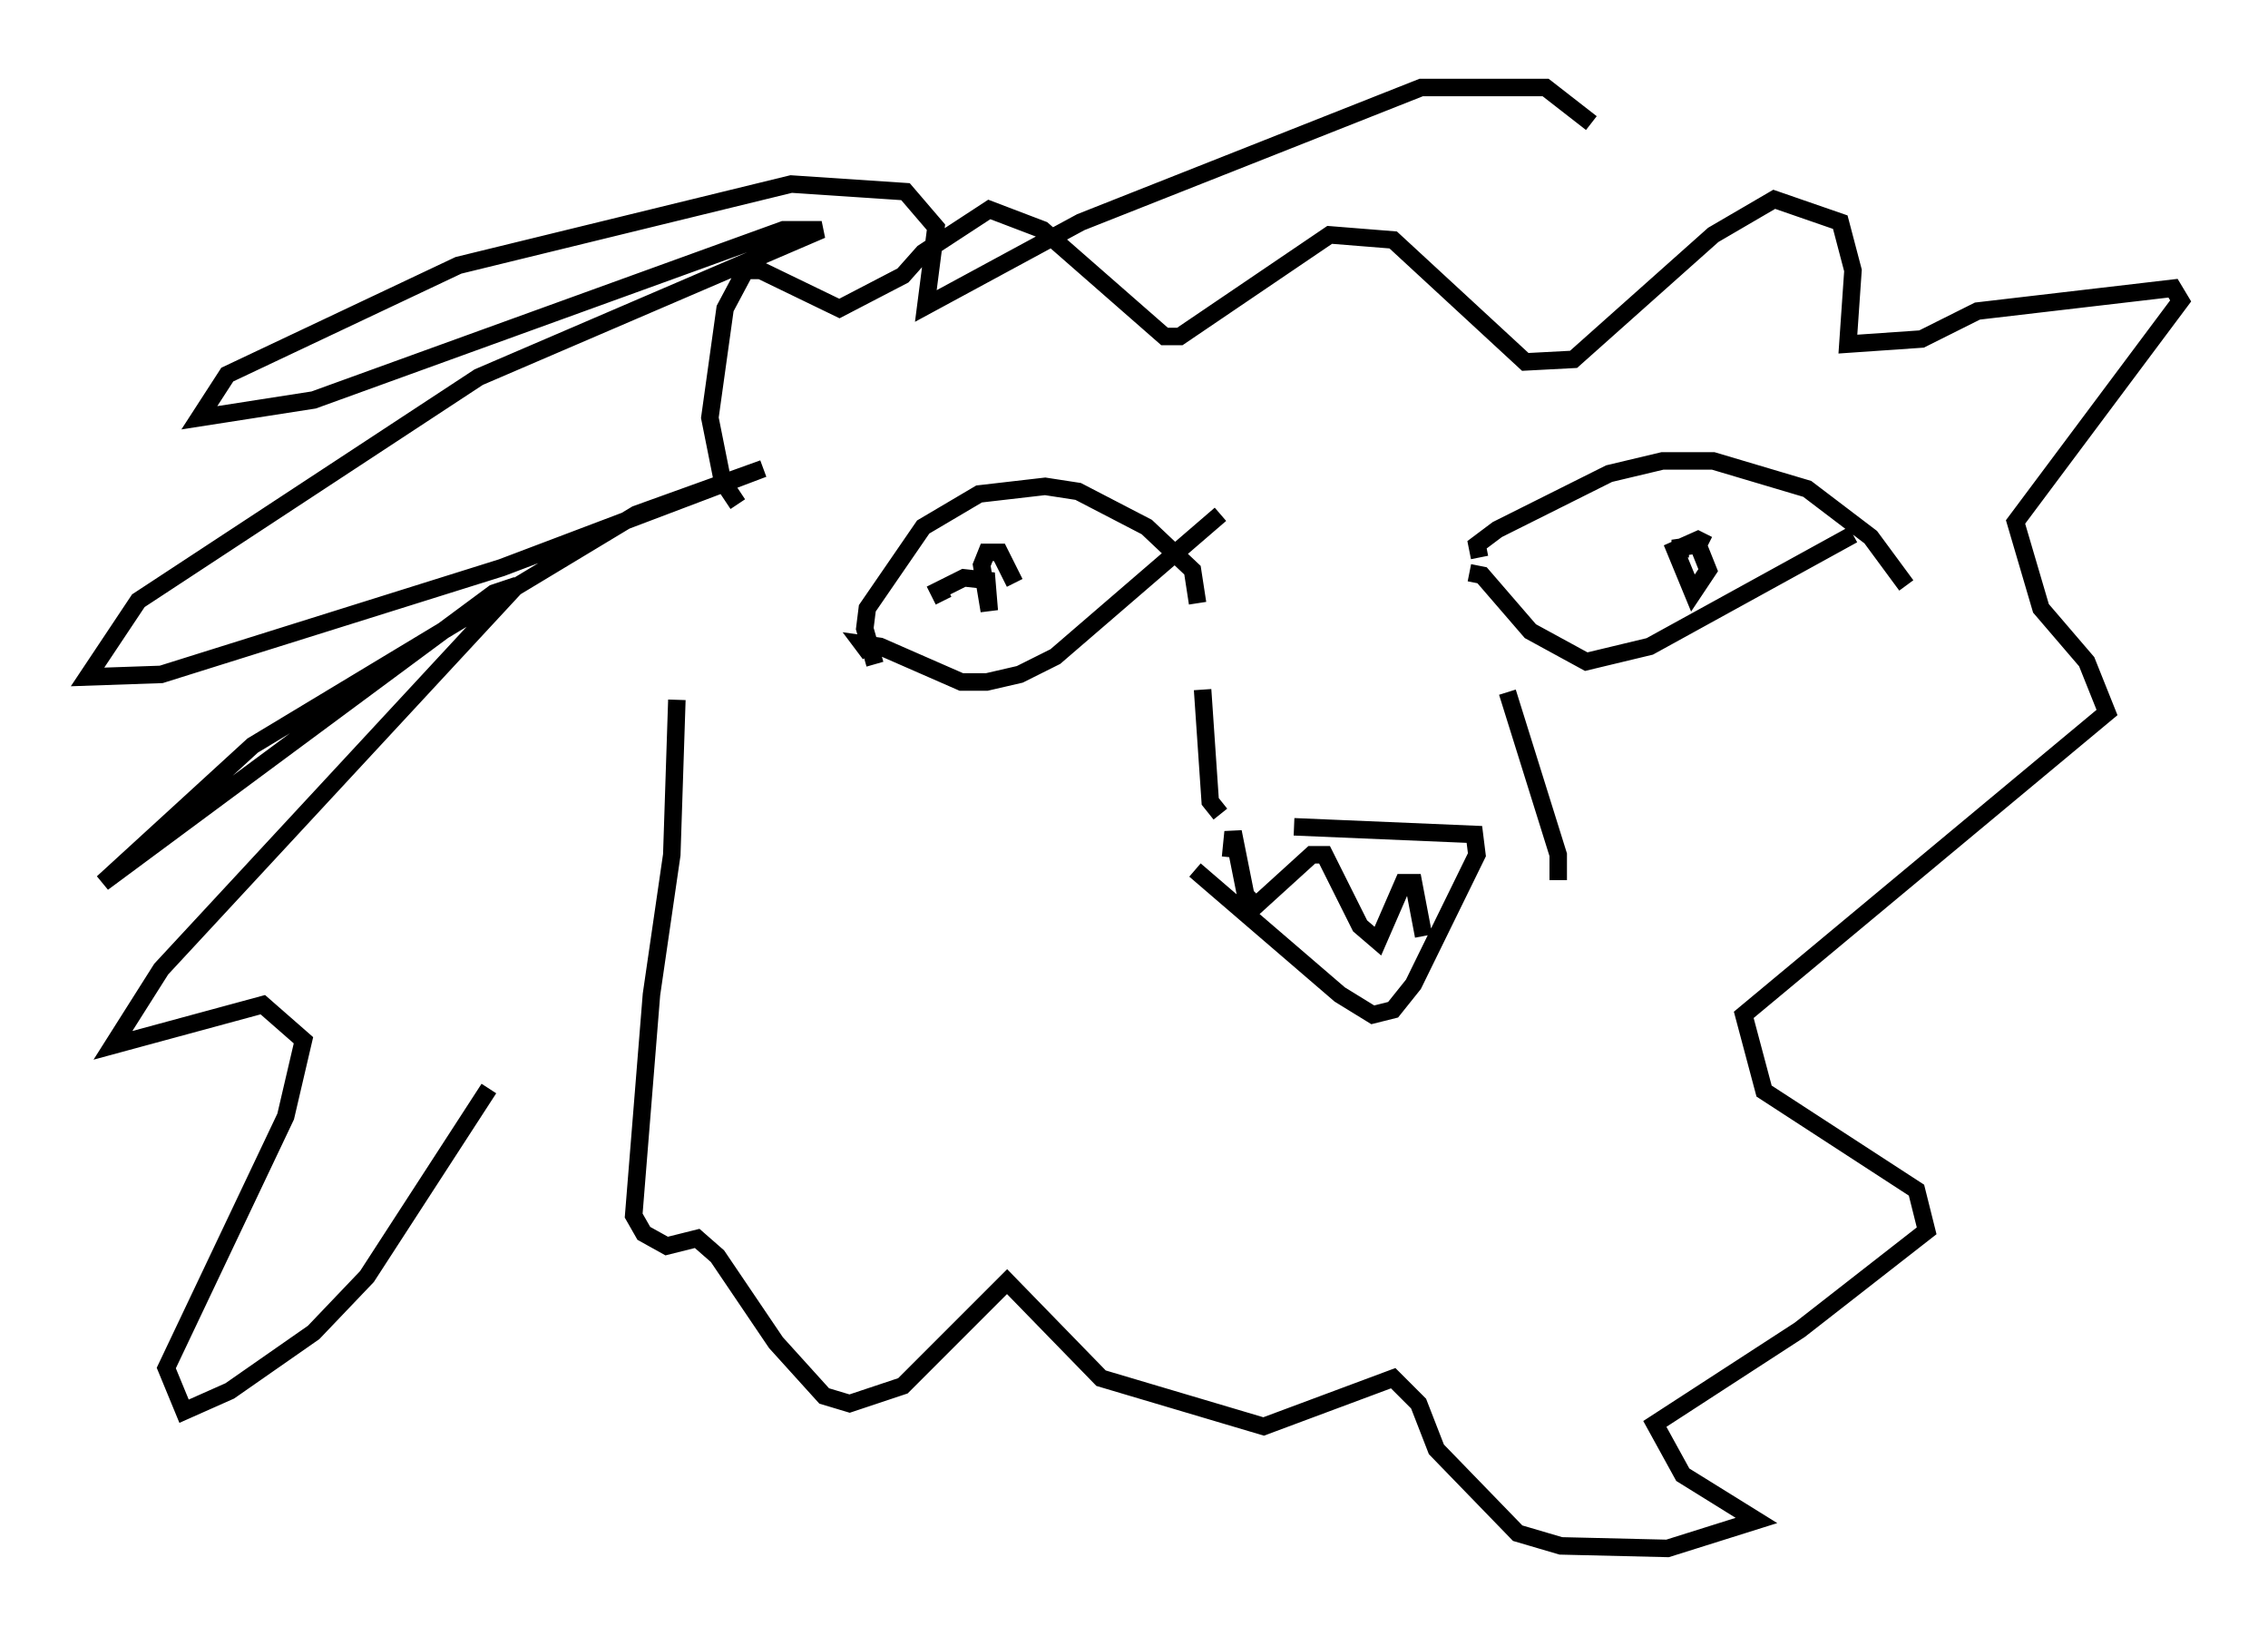 <?xml version="1.0" encoding="utf-8" ?>
<svg baseProfile="full" height="93.519" version="1.1" width="129.687" xmlns="http://www.w3.org/2000/svg" xmlns:ev="http://www.w3.org/2001/xml-events" xmlns:xlink="http://www.w3.org/1999/xlink"><defs /><rect fill="white" height="93.519" width="129.687" x="0" y="0" /><path d="M69.927, 47.559 m4.067, -0.291 l10.313, 0.436 0.145, 1.162 l-3.631, 7.408 -1.162, 1.453 l-1.162, 0.291 -1.888, -1.162 l-8.279, -7.117 m1.453, -3.196 l-0.581, -0.726 -0.436, -6.391 m20.335, 10.894 l0.0, -1.453 -2.905, -9.296 m-15.832, 9.441 l0.145, -1.453 0.726, 3.631 l0.581, 0.581 3.196, -2.905 l0.726, 0.0 2.034, 4.067 l1.017, 0.872 1.453, -3.341 l0.581, 0.0 0.581, 3.05 m-31.374, -15.542 l-0.581, -2.034 0.145, -1.162 l3.196, -4.648 3.196, -1.888 l3.777, -0.436 1.888, 0.291 l3.922, 2.034 2.615, 2.469 l0.291, 1.888 m-18.737, 2.905 l-0.436, -0.581 1.017, 0.145 l4.648, 2.034 1.453, 0.0 l1.888, -0.436 2.034, -1.017 l9.441, -8.134 m14.816, 2.469 l-0.145, -0.726 1.162, -0.872 l6.391, -3.196 3.05, -0.726 l2.905, 0.0 5.374, 1.598 l3.631, 2.76 2.034, 2.76 m-24.983, -0.726 l0.726, 0.145 2.76, 3.196 l3.196, 1.743 3.631, -0.872 l11.62, -6.391 m-52, 3.777 l-0.291, -0.581 1.453, -0.726 l1.307, 0.145 0.145, 1.743 l-0.436, -2.615 0.291, -0.726 l0.726, 0.0 0.872, 1.743 m38.056, -1.453 l0.0, -0.581 1.017, -0.145 l0.581, 1.453 -0.872, 1.307 l-1.017, -2.469 1.307, -0.581 l0.581, 0.291 m-55.486, -2.324 l-0.872, -1.307 -0.726, -3.631 l0.872, -6.246 1.162, -2.179 l0.872, 0.0 4.503, 2.179 l3.631, -1.888 1.162, -1.307 l3.777, -2.469 3.05, 1.162 l6.972, 6.101 0.872, 0.0 l8.57, -5.81 3.631, 0.291 l7.553, 6.972 2.76, -0.145 l7.989, -7.117 3.486, -2.034 l3.777, 1.307 0.726, 2.76 l-0.291, 4.212 4.212, -0.291 l3.196, -1.598 11.184, -1.307 l0.436, 0.726 -9.441, 12.637 l1.453, 4.939 2.615, 3.05 l1.162, 2.905 -20.771, 17.285 l1.162, 4.358 8.715, 5.665 l0.581, 2.324 -7.263, 5.665 l-8.279, 5.374 1.598, 2.905 l4.212, 2.615 -5.084, 1.598 l-6.101, -0.145 -2.469, -0.726 l-4.648, -4.793 -1.017, -2.615 l-1.453, -1.453 -7.408, 2.76 l-9.296, -2.76 -5.374, -5.52 l-5.955, 5.955 -3.05, 1.017 l-1.453, -0.436 -2.76, -3.05 l-3.341, -4.939 -1.162, -1.017 l-1.743, 0.436 -1.307, -0.726 l-0.581, -1.017 1.017, -12.637 l1.162, -7.989 0.291, -8.86 m-10.749, 22.223 l-6.972, 10.749 -3.05, 3.196 l-4.793, 3.341 -2.615, 1.162 l-1.017, -2.469 6.827, -14.38 l1.017, -4.358 -2.324, -2.034 l-8.57, 2.324 2.76, -4.358 l20.335, -21.933 -1.307, 0.436 l-22.369, 16.559 8.57, -7.844 l21.933, -13.218 7.263, -2.615 l-14.961, 5.665 -19.464, 6.101 l-4.212, 0.145 2.905, -4.358 l19.464, -12.782 19.609, -8.425 l-2.179, 0.0 -26.871, 9.732 l-6.536, 1.017 1.598, -2.469 l13.218, -6.246 19.028, -4.648 l6.536, 0.436 1.743, 2.034 l-0.581, 4.503 8.86, -4.793 l19.464, -7.698 7.117, 0.0 l2.615, 2.034 " fill="none" stroke="black" stroke-width="1" /></svg>